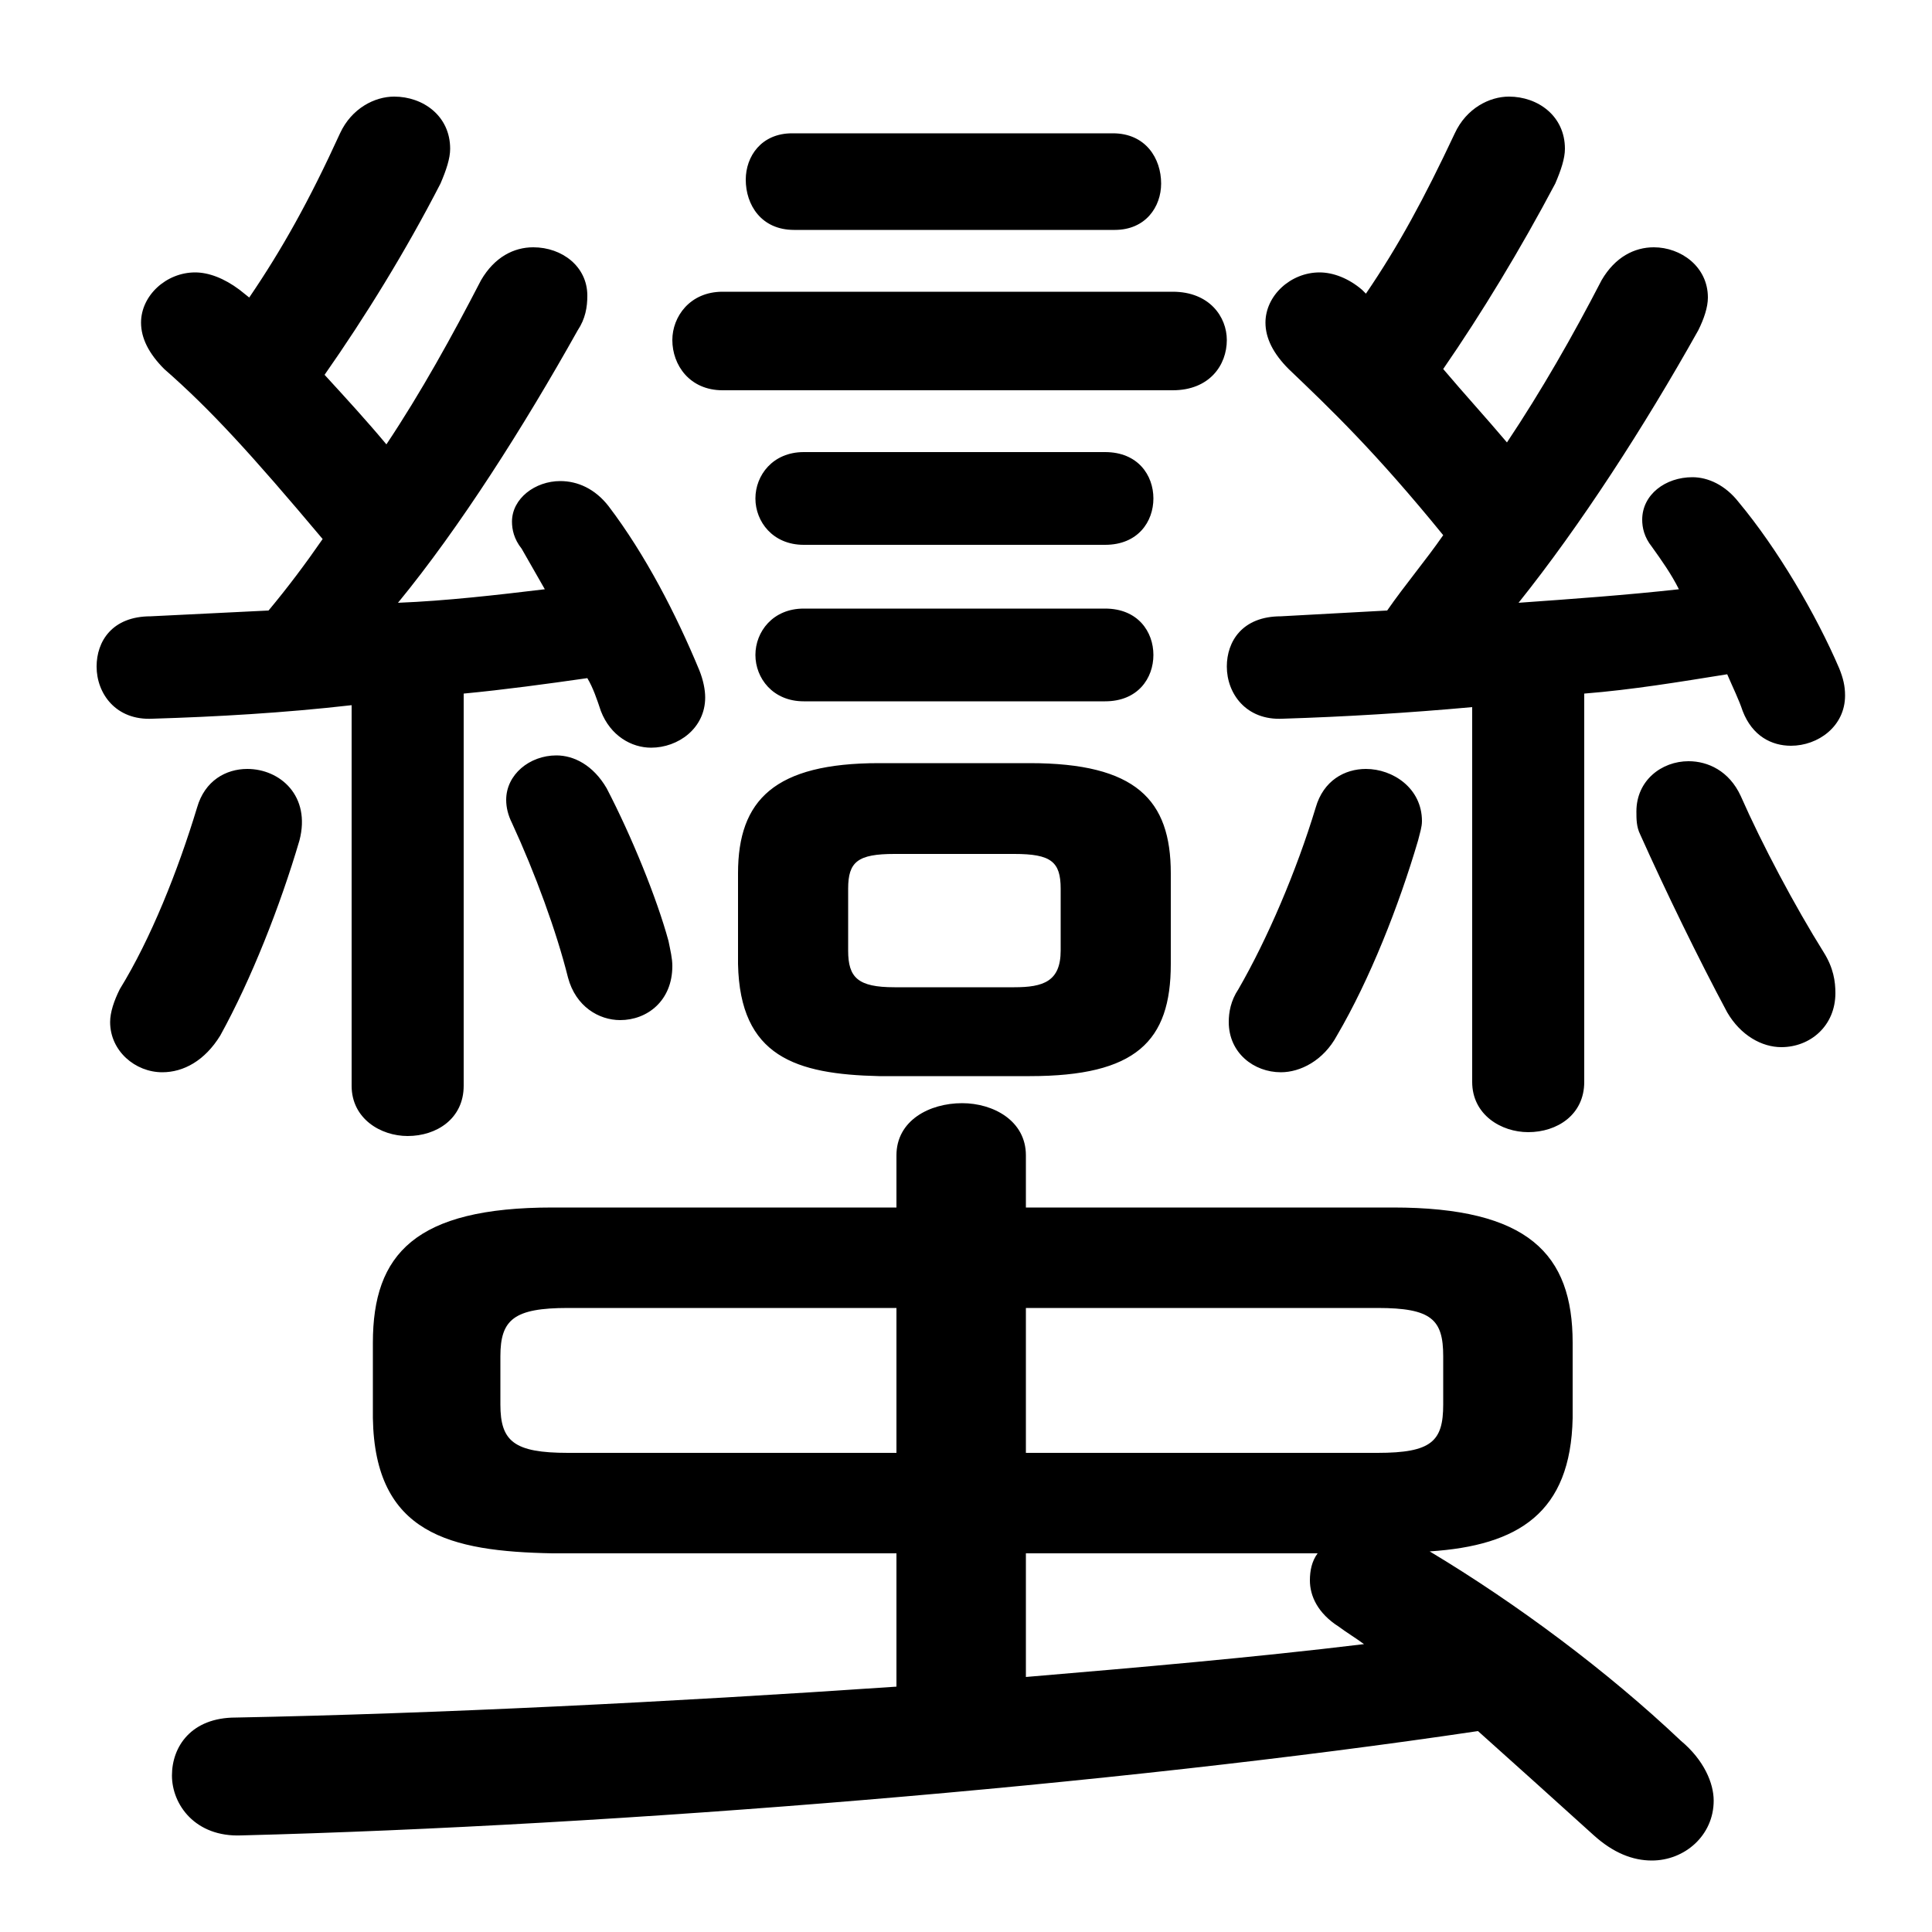 <svg xmlns="http://www.w3.org/2000/svg" viewBox="0 -44.0 50.0 50.0">
    <rect x="0" y="-44.0" width="50.0" height="50.0" fill="#808080" stroke="none"/>
    <g transform="scale(1, -1)">
        <!-- ボディの枠 -->
        <rect x="0" y="-6.0" width="50.0" height="50.0"
            stroke="white" fill="white"/>
        <!-- グリフ座標系の原点 -->
        <circle cx="0" cy="0" r="5" fill="white"/>
        <!-- グリフのアウトライン -->
        <g style="fill:black;stroke:#000000;stroke-width:0;stroke-linecap:round;stroke-linejoin:round;">
        <path d="M 23.2 3.8 L 23.2 0.35 C 17.35 -0.05 11.25 -0.35 6.1 -0.45 C 4.95 -0.45 4.45 -1.2 4.45 -1.95 C 4.45 -2.7 5.05 -3.55 6.25 -3.5 C 16.0 -3.25 28.85 -2.2 38.25 -0.8 C 39.2 -1.65 40.2 -2.55 41.25 -3.5 C 41.75 -3.95 42.25 -4.15 42.75 -4.15 C 43.6 -4.15 44.35 -3.5 44.35 -2.6 C 44.35 -2.15 44.1 -1.55 43.5 -1.05 C 41.6 0.75 39.25 2.5 37.0 3.85 C 39.3 4.0 40.65 4.85 40.7 7.3 L 40.7 9.25 C 40.7 11.55 39.55 12.75 36.05 12.75 L 26.55 12.75 L 26.55 14.1 C 26.55 15.0 25.7 15.45 24.9 15.45 C 24.05 15.45 23.2 15.0 23.2 14.1 L 23.2 12.75 L 14.3 12.75 C 10.75 12.75 9.65 11.55 9.65 9.25 L 9.65 7.3 C 9.7 4.3 11.65 3.85 14.3 3.8 Z M 14.7 6.4 C 13.3 6.4 12.95 6.7 12.95 7.65 L 12.95 8.9 C 12.95 9.85 13.3 10.15 14.7 10.15 L 23.2 10.15 L 23.2 6.4 Z M 26.55 10.15 L 35.65 10.15 C 37.05 10.15 37.35 9.85 37.35 8.9 L 37.35 7.65 C 37.35 6.7 37.05 6.4 35.65 6.4 L 26.55 6.4 Z M 26.55 3.8 L 34.1 3.8 C 33.95 3.6 33.9 3.35 33.9 3.1 C 33.9 2.7 34.1 2.25 34.65 1.9 C 34.85 1.75 35.1 1.6 35.3 1.45 C 32.4 1.1 29.5 0.85 26.55 0.6 Z M 26.65 16.15 C 29.4 16.15 30.3 17.05 30.3 19.05 L 30.3 21.4 C 30.3 23.3 29.4 24.25 26.65 24.25 L 22.75 24.25 C 20.05 24.25 19.1 23.3 19.1 21.4 L 19.1 19.05 C 19.15 16.65 20.6 16.2 22.75 16.15 Z M 23.15 18.45 C 22.2 18.45 21.95 18.7 21.95 19.4 L 21.95 21.0 C 21.95 21.7 22.2 21.9 23.15 21.9 L 26.25 21.9 C 27.2 21.9 27.45 21.7 27.45 21.0 L 27.45 19.4 C 27.45 18.6 27.0 18.45 26.25 18.45 Z M 6.2 36.5 C 5.8 36.8 5.4 36.95 5.05 36.95 C 4.3 36.95 3.65 36.35 3.65 35.65 C 3.65 35.25 3.85 34.85 4.25 34.45 C 5.45 33.4 6.5 32.25 8.35 30.05 C 7.9 29.4 7.45 28.8 6.95 28.2 C 5.95 28.15 4.9 28.1 3.9 28.05 C 2.9 28.05 2.5 27.4 2.5 26.75 C 2.5 26.05 3.0 25.35 3.95 25.4 C 5.6 25.45 7.35 25.55 9.1 25.75 L 9.1 15.9 C 9.1 15.05 9.85 14.6 10.55 14.6 C 11.3 14.6 12.0 15.05 12.0 15.9 L 12.0 26.05 C 13.05 26.15 14.15 26.3 15.2 26.45 C 15.35 26.2 15.45 25.9 15.55 25.6 C 15.8 24.95 16.35 24.65 16.85 24.65 C 17.55 24.65 18.25 25.15 18.25 25.95 C 18.25 26.15 18.2 26.4 18.1 26.65 C 17.5 28.1 16.7 29.65 15.75 30.9 C 15.4 31.35 14.95 31.55 14.5 31.55 C 13.85 31.55 13.25 31.1 13.25 30.5 C 13.25 30.3 13.3 30.05 13.5 29.8 C 13.7 29.45 13.9 29.1 14.1 28.75 C 12.85 28.6 11.55 28.45 10.3 28.4 C 11.9 30.35 13.55 32.95 14.95 35.45 C 15.15 35.75 15.2 36.05 15.2 36.35 C 15.2 37.1 14.55 37.6 13.8 37.6 C 13.3 37.6 12.8 37.35 12.45 36.75 C 11.7 35.3 10.9 33.85 10.0 32.5 C 9.5 33.1 8.95 33.7 8.4 34.3 C 9.45 35.8 10.5 37.5 11.4 39.25 C 11.55 39.6 11.65 39.9 11.65 40.15 C 11.65 41.0 10.95 41.5 10.2 41.5 C 9.7 41.5 9.1 41.2 8.8 40.55 C 8.0 38.8 7.3 37.55 6.45 36.3 Z M 35.25 36.5 C 34.9 36.8 34.5 36.95 34.15 36.95 C 33.4 36.95 32.75 36.35 32.75 35.65 C 32.75 35.25 32.95 34.85 33.35 34.45 C 34.45 33.4 35.6 32.3 37.35 30.15 C 36.9 29.5 36.35 28.85 35.9 28.2 C 34.95 28.15 34.05 28.1 33.15 28.05 C 32.15 28.05 31.75 27.4 31.75 26.75 C 31.75 26.05 32.25 25.35 33.2 25.4 C 34.8 25.45 36.45 25.55 38.1 25.7 L 38.1 16.0 C 38.1 15.15 38.85 14.7 39.55 14.7 C 40.3 14.7 41.0 15.15 41.0 16.0 L 41.0 26.05 C 42.25 26.15 43.45 26.35 44.7 26.55 C 44.85 26.2 45.0 25.9 45.1 25.6 C 45.35 24.95 45.85 24.7 46.35 24.7 C 47.05 24.7 47.75 25.2 47.75 26.0 C 47.75 26.25 47.7 26.45 47.6 26.7 C 47.0 28.1 46.0 29.8 45.0 31.0 C 44.65 31.45 44.2 31.65 43.8 31.65 C 43.1 31.65 42.5 31.2 42.5 30.55 C 42.5 30.35 42.55 30.1 42.75 29.85 C 43.0 29.5 43.25 29.15 43.45 28.75 C 42.1 28.6 40.7 28.5 39.3 28.4 C 40.9 30.4 42.55 32.95 43.95 35.45 C 44.1 35.75 44.2 36.05 44.2 36.3 C 44.2 37.1 43.5 37.6 42.8 37.6 C 42.3 37.6 41.8 37.35 41.45 36.75 C 40.7 35.3 39.9 33.9 39.0 32.55 C 38.45 33.2 37.9 33.8 37.35 34.45 C 38.35 35.9 39.35 37.55 40.25 39.25 C 40.4 39.6 40.5 39.9 40.5 40.15 C 40.5 41.0 39.8 41.5 39.05 41.5 C 38.55 41.5 37.95 41.2 37.65 40.55 C 36.85 38.85 36.2 37.65 35.35 36.4 Z M 28.85 38.05 C 29.65 38.05 30.05 38.65 30.05 39.25 C 30.05 39.9 29.65 40.55 28.8 40.55 L 20.5 40.55 C 19.7 40.55 19.3 39.95 19.3 39.35 C 19.3 38.7 19.7 38.05 20.55 38.05 Z M 30.35 33.9 C 31.3 33.9 31.75 34.55 31.75 35.2 C 31.75 35.8 31.3 36.45 30.35 36.45 L 18.7 36.45 C 17.85 36.45 17.4 35.8 17.4 35.2 C 17.4 34.55 17.85 33.9 18.7 33.9 Z M 28.6 29.9 C 29.45 29.9 29.85 30.5 29.85 31.1 C 29.85 31.7 29.45 32.3 28.6 32.3 L 20.8 32.3 C 20.0 32.3 19.55 31.7 19.55 31.1 C 19.55 30.5 20.0 29.9 20.8 29.9 Z M 28.6 25.85 C 29.45 25.85 29.85 26.45 29.85 27.05 C 29.85 27.65 29.45 28.25 28.6 28.25 L 20.8 28.25 C 20.0 28.25 19.55 27.65 19.55 27.05 C 19.55 26.45 20.0 25.85 20.8 25.85 Z M 5.1 23.1 C 4.6 21.45 3.9 19.7 3.1 18.4 C 2.95 18.1 2.85 17.8 2.85 17.55 C 2.85 16.8 3.5 16.25 4.2 16.25 C 4.75 16.25 5.3 16.55 5.7 17.2 C 6.5 18.65 7.25 20.55 7.75 22.25 C 8.05 23.4 7.25 24.1 6.4 24.1 C 5.85 24.1 5.3 23.8 5.1 23.1 Z M 15.7 23.6 C 15.35 24.2 14.85 24.45 14.4 24.45 C 13.7 24.45 13.1 23.95 13.1 23.3 C 13.1 23.1 13.15 22.9 13.25 22.7 C 13.85 21.4 14.4 19.9 14.7 18.7 C 14.9 17.95 15.5 17.6 16.05 17.6 C 16.75 17.6 17.4 18.1 17.4 19.0 C 17.4 19.2 17.35 19.4 17.3 19.65 C 17.0 20.75 16.35 22.35 15.7 23.6 Z M 34.05 23.1 C 33.55 21.45 32.8 19.7 32.05 18.4 C 31.85 18.1 31.8 17.8 31.8 17.55 C 31.8 16.75 32.45 16.25 33.15 16.25 C 33.65 16.25 34.25 16.55 34.6 17.2 C 35.45 18.65 36.2 20.55 36.7 22.25 C 36.75 22.45 36.8 22.6 36.8 22.75 C 36.8 23.6 36.05 24.1 35.35 24.1 C 34.8 24.1 34.25 23.8 34.05 23.1 Z M 45.05 23.4 C 44.75 24.05 44.2 24.3 43.7 24.3 C 43.0 24.3 42.35 23.8 42.35 23.0 C 42.35 22.8 42.35 22.6 42.45 22.4 C 43.1 20.95 43.95 19.2 44.7 17.8 C 45.05 17.2 45.6 16.9 46.1 16.9 C 46.85 16.9 47.5 17.45 47.5 18.3 C 47.5 18.6 47.45 18.95 47.2 19.35 C 46.45 20.55 45.6 22.15 45.05 23.4 Z"/>
    </g>
    </g>
</svg>
